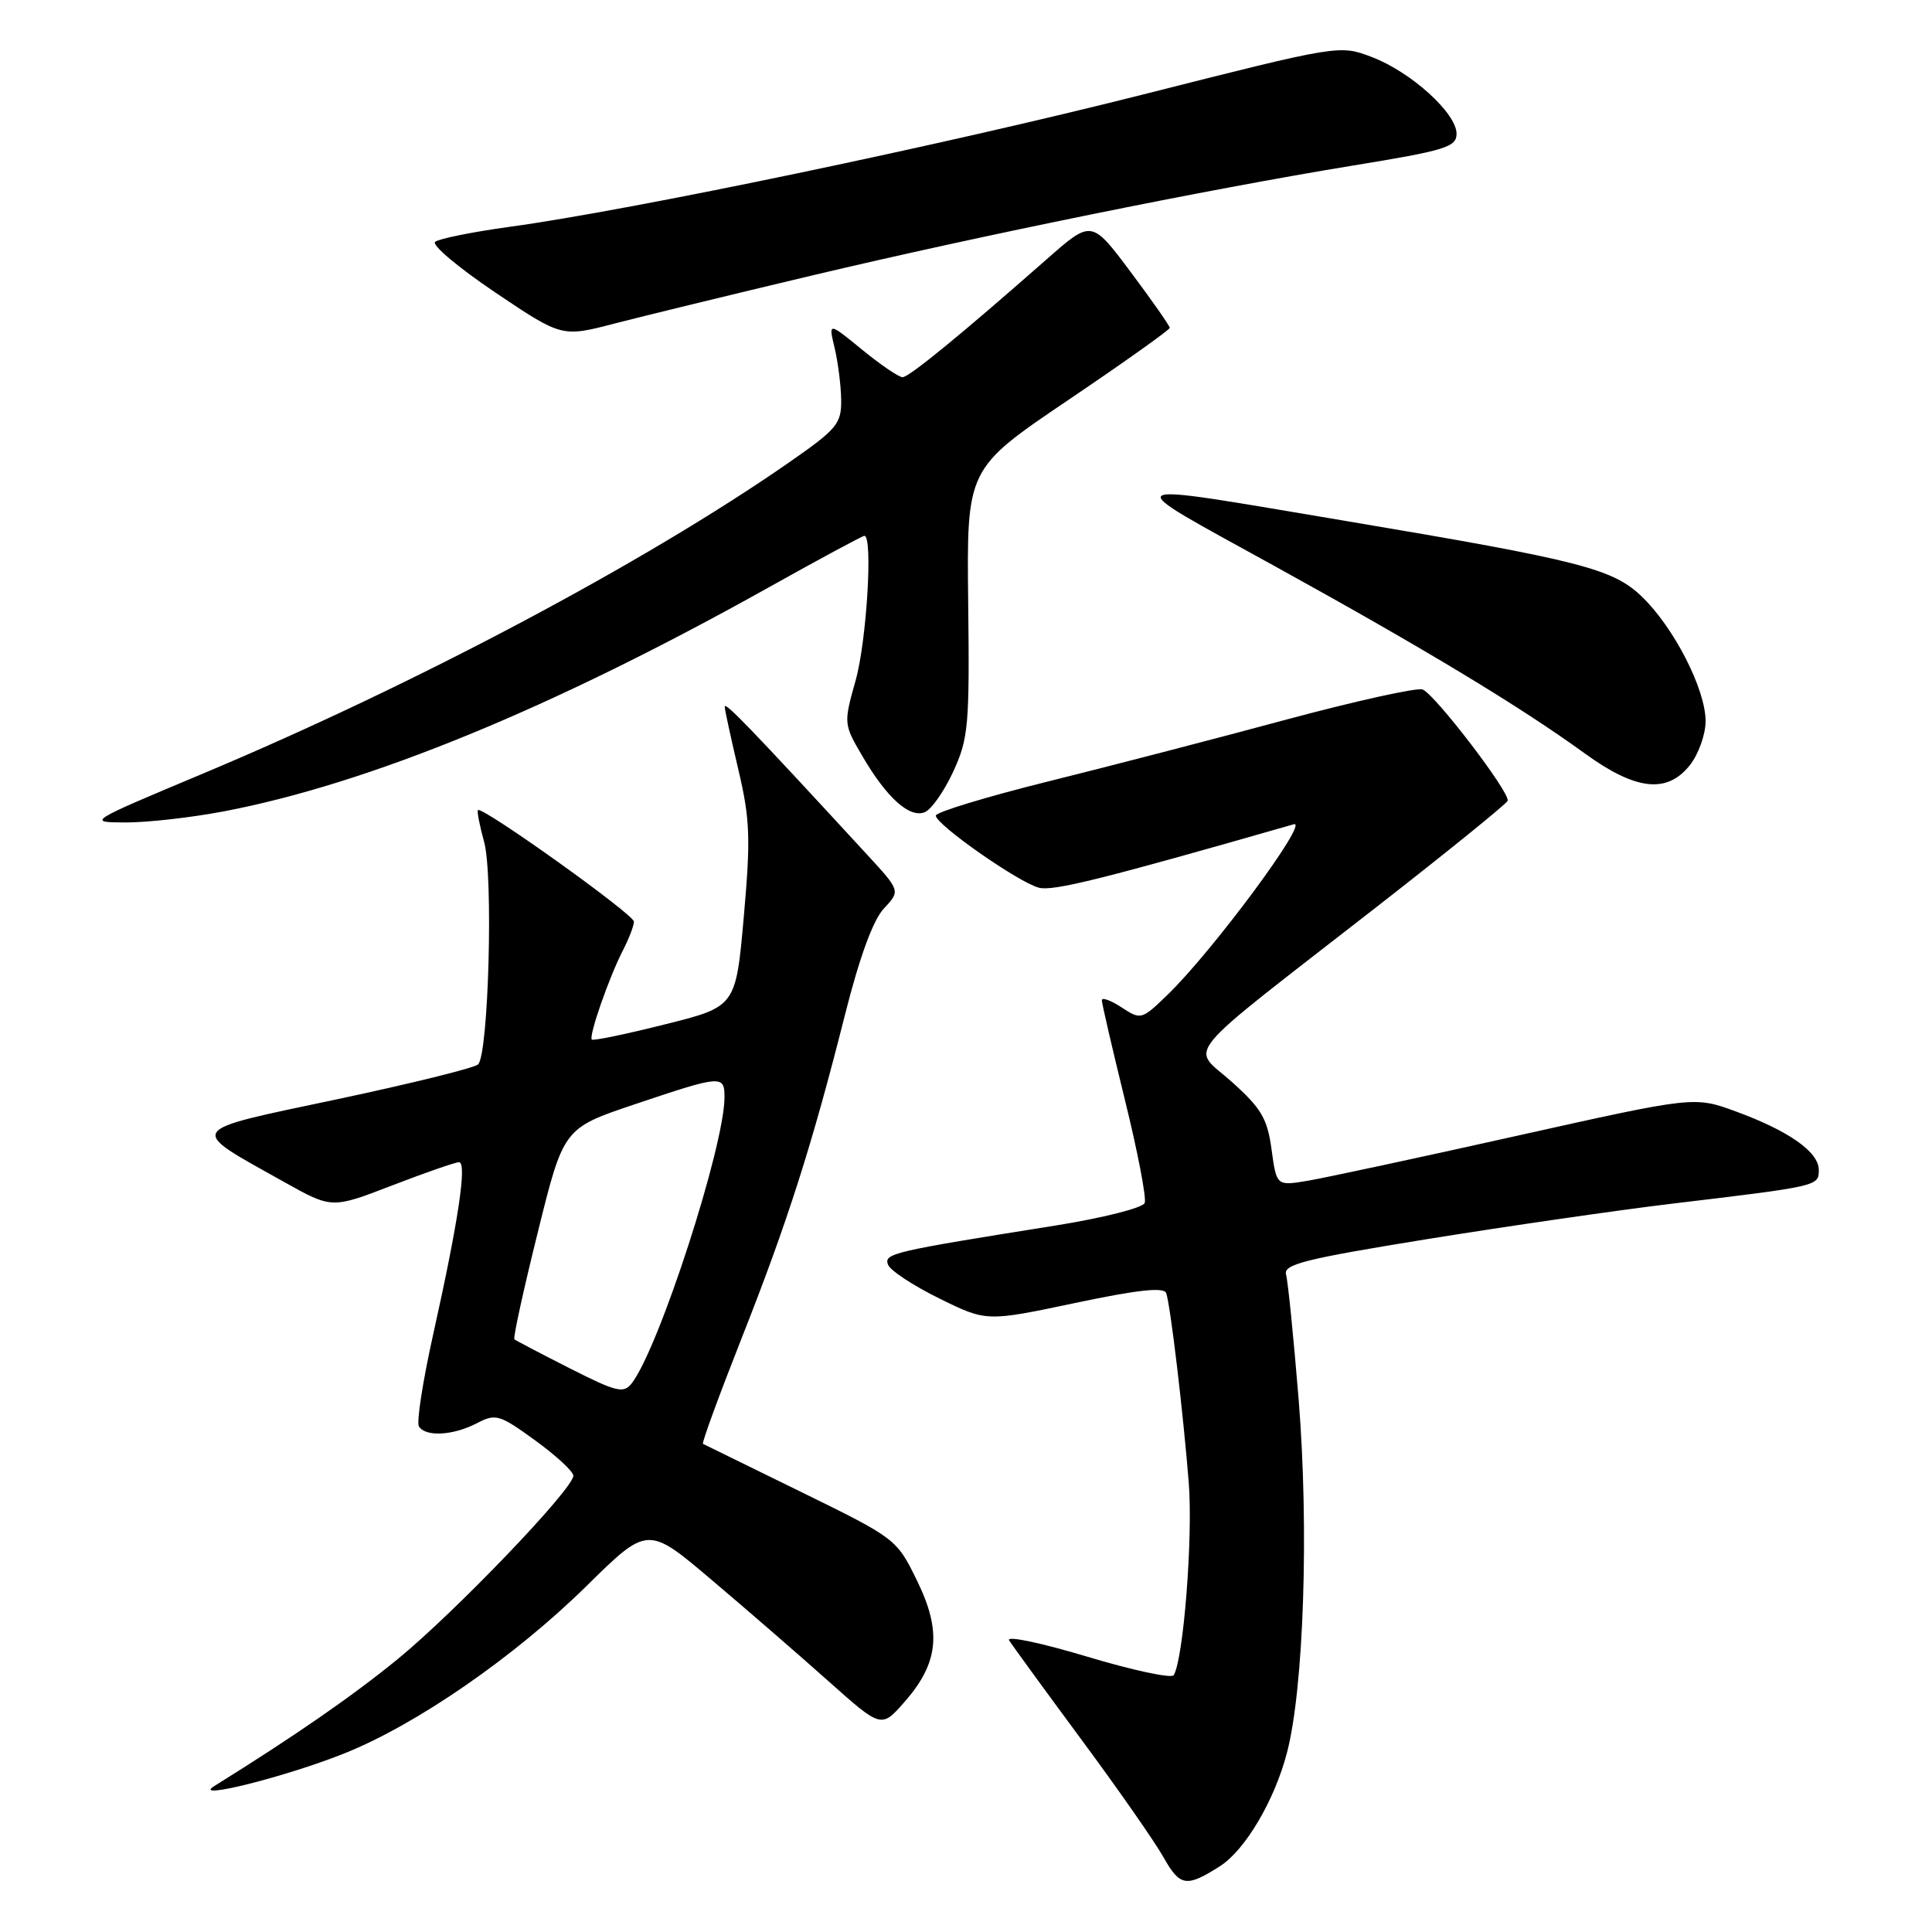 <?xml version="1.0" encoding="UTF-8" standalone="no"?>
<!DOCTYPE svg PUBLIC "-//W3C//DTD SVG 1.1//EN" "http://www.w3.org/Graphics/SVG/1.1/DTD/svg11.dtd" >
<svg xmlns="http://www.w3.org/2000/svg" xmlns:xlink="http://www.w3.org/1999/xlink" version="1.1" viewBox="0 0 256 256">
 <g >
 <path fill="currentColor"
d=" M 161.65 247.28 C 165.00 245.14 168.88 238.57 170.53 232.25 C 172.76 223.69 173.46 202.62 172.08 185.47 C 171.41 177.24 170.66 169.78 170.41 168.89 C 170.02 167.53 172.86 166.82 189.23 164.17 C 199.83 162.46 214.35 160.36 221.50 159.50 C 241.00 157.17 241.00 157.17 241.00 155.02 C 241.00 152.64 237.04 149.85 230.00 147.27 C 224.50 145.26 224.50 145.26 201.00 150.50 C 188.07 153.39 175.62 156.06 173.32 156.45 C 169.15 157.15 169.15 157.15 168.49 152.33 C 167.94 148.23 167.14 146.87 163.22 143.35 C 157.79 138.48 155.77 140.92 182.40 120.18 C 191.80 112.85 199.62 106.52 199.77 106.11 C 200.15 105.08 190.15 92.00 188.50 91.36 C 187.77 91.08 179.59 92.89 170.33 95.38 C 161.08 97.88 146.86 101.57 138.75 103.58 C 130.64 105.60 124.00 107.62 124.00 108.07 C 124.00 109.26 135.02 116.97 137.68 117.63 C 139.58 118.11 146.19 116.46 171.43 109.22 C 173.59 108.61 160.62 126.11 154.68 131.84 C 151.27 135.13 151.17 135.16 148.61 133.48 C 147.17 132.54 146.00 132.12 146.00 132.54 C 146.00 132.96 147.38 138.91 149.06 145.76 C 150.75 152.61 151.93 158.75 151.68 159.40 C 151.43 160.05 146.11 161.39 139.86 162.39 C 118.18 165.84 117.10 166.09 117.67 167.58 C 117.96 168.35 121.02 170.36 124.46 172.05 C 130.71 175.13 130.71 175.13 142.42 172.66 C 150.81 170.89 154.25 170.52 154.53 171.35 C 155.10 173.02 156.78 187.21 157.52 196.50 C 158.08 203.73 156.82 219.86 155.52 221.97 C 155.24 222.43 150.05 221.32 144.00 219.50 C 137.95 217.68 133.32 216.71 133.71 217.35 C 134.10 217.98 138.40 223.88 143.26 230.46 C 148.13 237.04 153.05 244.09 154.19 246.13 C 156.36 249.98 157.21 250.11 161.65 247.28 Z  M 45.64 232.33 C 55.22 228.50 68.20 219.52 77.72 210.15 C 85.83 202.17 85.83 202.17 94.29 209.34 C 98.95 213.28 105.91 219.32 109.77 222.76 C 116.78 229.01 116.78 229.01 119.84 225.53 C 124.38 220.36 124.81 216.18 121.51 209.44 C 118.81 203.92 118.73 203.86 106.15 197.69 C 99.19 194.29 93.34 191.42 93.15 191.32 C 92.96 191.22 95.27 184.92 98.27 177.32 C 104.35 161.93 107.58 151.83 111.97 134.44 C 113.90 126.80 115.70 121.88 117.13 120.37 C 119.31 118.04 119.31 118.04 114.91 113.26 C 99.39 96.40 96.00 92.89 96.03 93.65 C 96.05 94.12 96.87 97.88 97.84 102.00 C 99.38 108.53 99.48 111.04 98.56 121.44 C 97.50 133.39 97.50 133.39 88.12 135.73 C 82.97 137.03 78.60 137.93 78.42 137.75 C 77.98 137.31 80.71 129.47 82.54 125.93 C 83.34 124.37 84.00 122.66 84.00 122.12 C 84.00 121.17 63.88 106.79 63.33 107.34 C 63.18 107.49 63.55 109.39 64.15 111.56 C 65.38 115.98 64.74 139.67 63.35 141.04 C 62.88 141.50 54.47 143.58 44.66 145.66 C 24.34 149.96 24.71 149.38 37.65 156.62 C 43.97 160.16 43.97 160.16 51.95 157.08 C 56.34 155.39 60.33 154.00 60.82 154.00 C 61.91 154.00 60.73 161.87 57.41 176.76 C 56.03 182.95 55.17 188.47 55.51 189.01 C 56.38 190.42 60.05 190.22 63.18 188.59 C 65.69 187.28 66.17 187.42 70.90 190.85 C 73.67 192.86 75.95 194.96 75.97 195.53 C 76.02 197.23 60.35 213.58 52.66 219.87 C 46.67 224.76 39.01 230.06 28.38 236.67 C 25.30 238.59 37.96 235.41 45.64 232.33 Z  M 29.66 107.51 C 48.88 103.84 73.20 93.85 101.79 77.87 C 108.55 74.09 114.28 71.00 114.54 71.00 C 115.68 71.00 114.84 84.94 113.38 90.14 C 111.77 95.88 111.78 95.94 114.28 100.21 C 117.50 105.71 120.50 108.41 122.51 107.63 C 123.39 107.30 125.09 104.88 126.30 102.26 C 128.33 97.86 128.48 96.17 128.29 79.80 C 128.09 62.10 128.09 62.10 141.54 53.01 C 148.94 48.01 155.00 43.70 155.00 43.44 C 155.00 43.18 152.67 39.85 149.82 36.04 C 144.64 29.12 144.64 29.12 138.74 34.31 C 127.31 44.37 120.49 49.95 119.60 49.98 C 119.11 49.99 116.70 48.35 114.24 46.34 C 109.77 42.68 109.77 42.68 110.59 46.09 C 111.04 47.97 111.43 51.06 111.46 52.97 C 111.50 56.16 110.92 56.85 104.50 61.31 C 85.46 74.54 55.12 90.65 27.00 102.46 C 11.50 108.96 11.50 108.96 16.66 108.98 C 19.50 108.99 25.35 108.33 29.66 107.51 Z  M 223.93 101.37 C 225.07 99.92 226.00 97.30 226.00 95.56 C 226.00 91.35 221.85 83.22 217.60 79.10 C 213.75 75.36 209.48 74.27 178.50 69.06 C 147.00 63.77 147.73 63.33 168.86 74.99 C 188.83 86.01 201.43 93.62 210.00 99.84 C 216.77 104.75 220.91 105.20 223.93 101.37 Z  M 107.57 36.51 C 130.02 31.18 159.96 25.10 179.25 21.94 C 191.53 19.94 193.00 19.49 193.00 17.72 C 193.00 15.00 186.96 9.53 181.78 7.56 C 177.50 5.93 177.50 5.93 151.50 12.51 C 125.07 19.20 83.83 27.82 67.50 30.06 C 62.55 30.74 58.12 31.64 57.65 32.05 C 57.18 32.47 60.77 35.48 65.62 38.75 C 74.45 44.69 74.45 44.69 81.47 42.86 C 85.34 41.86 97.08 39.00 107.57 36.51 Z  M 75.50 181.31 C 71.65 179.36 68.35 177.63 68.16 177.46 C 67.97 177.29 69.36 170.93 71.25 163.33 C 74.67 149.50 74.67 149.50 84.09 146.33 C 95.62 142.45 96.00 142.42 96.00 145.39 C 96.00 151.84 87.32 178.62 83.72 183.28 C 82.63 184.68 81.74 184.47 75.50 181.31 Z "/>
</g>
</svg>